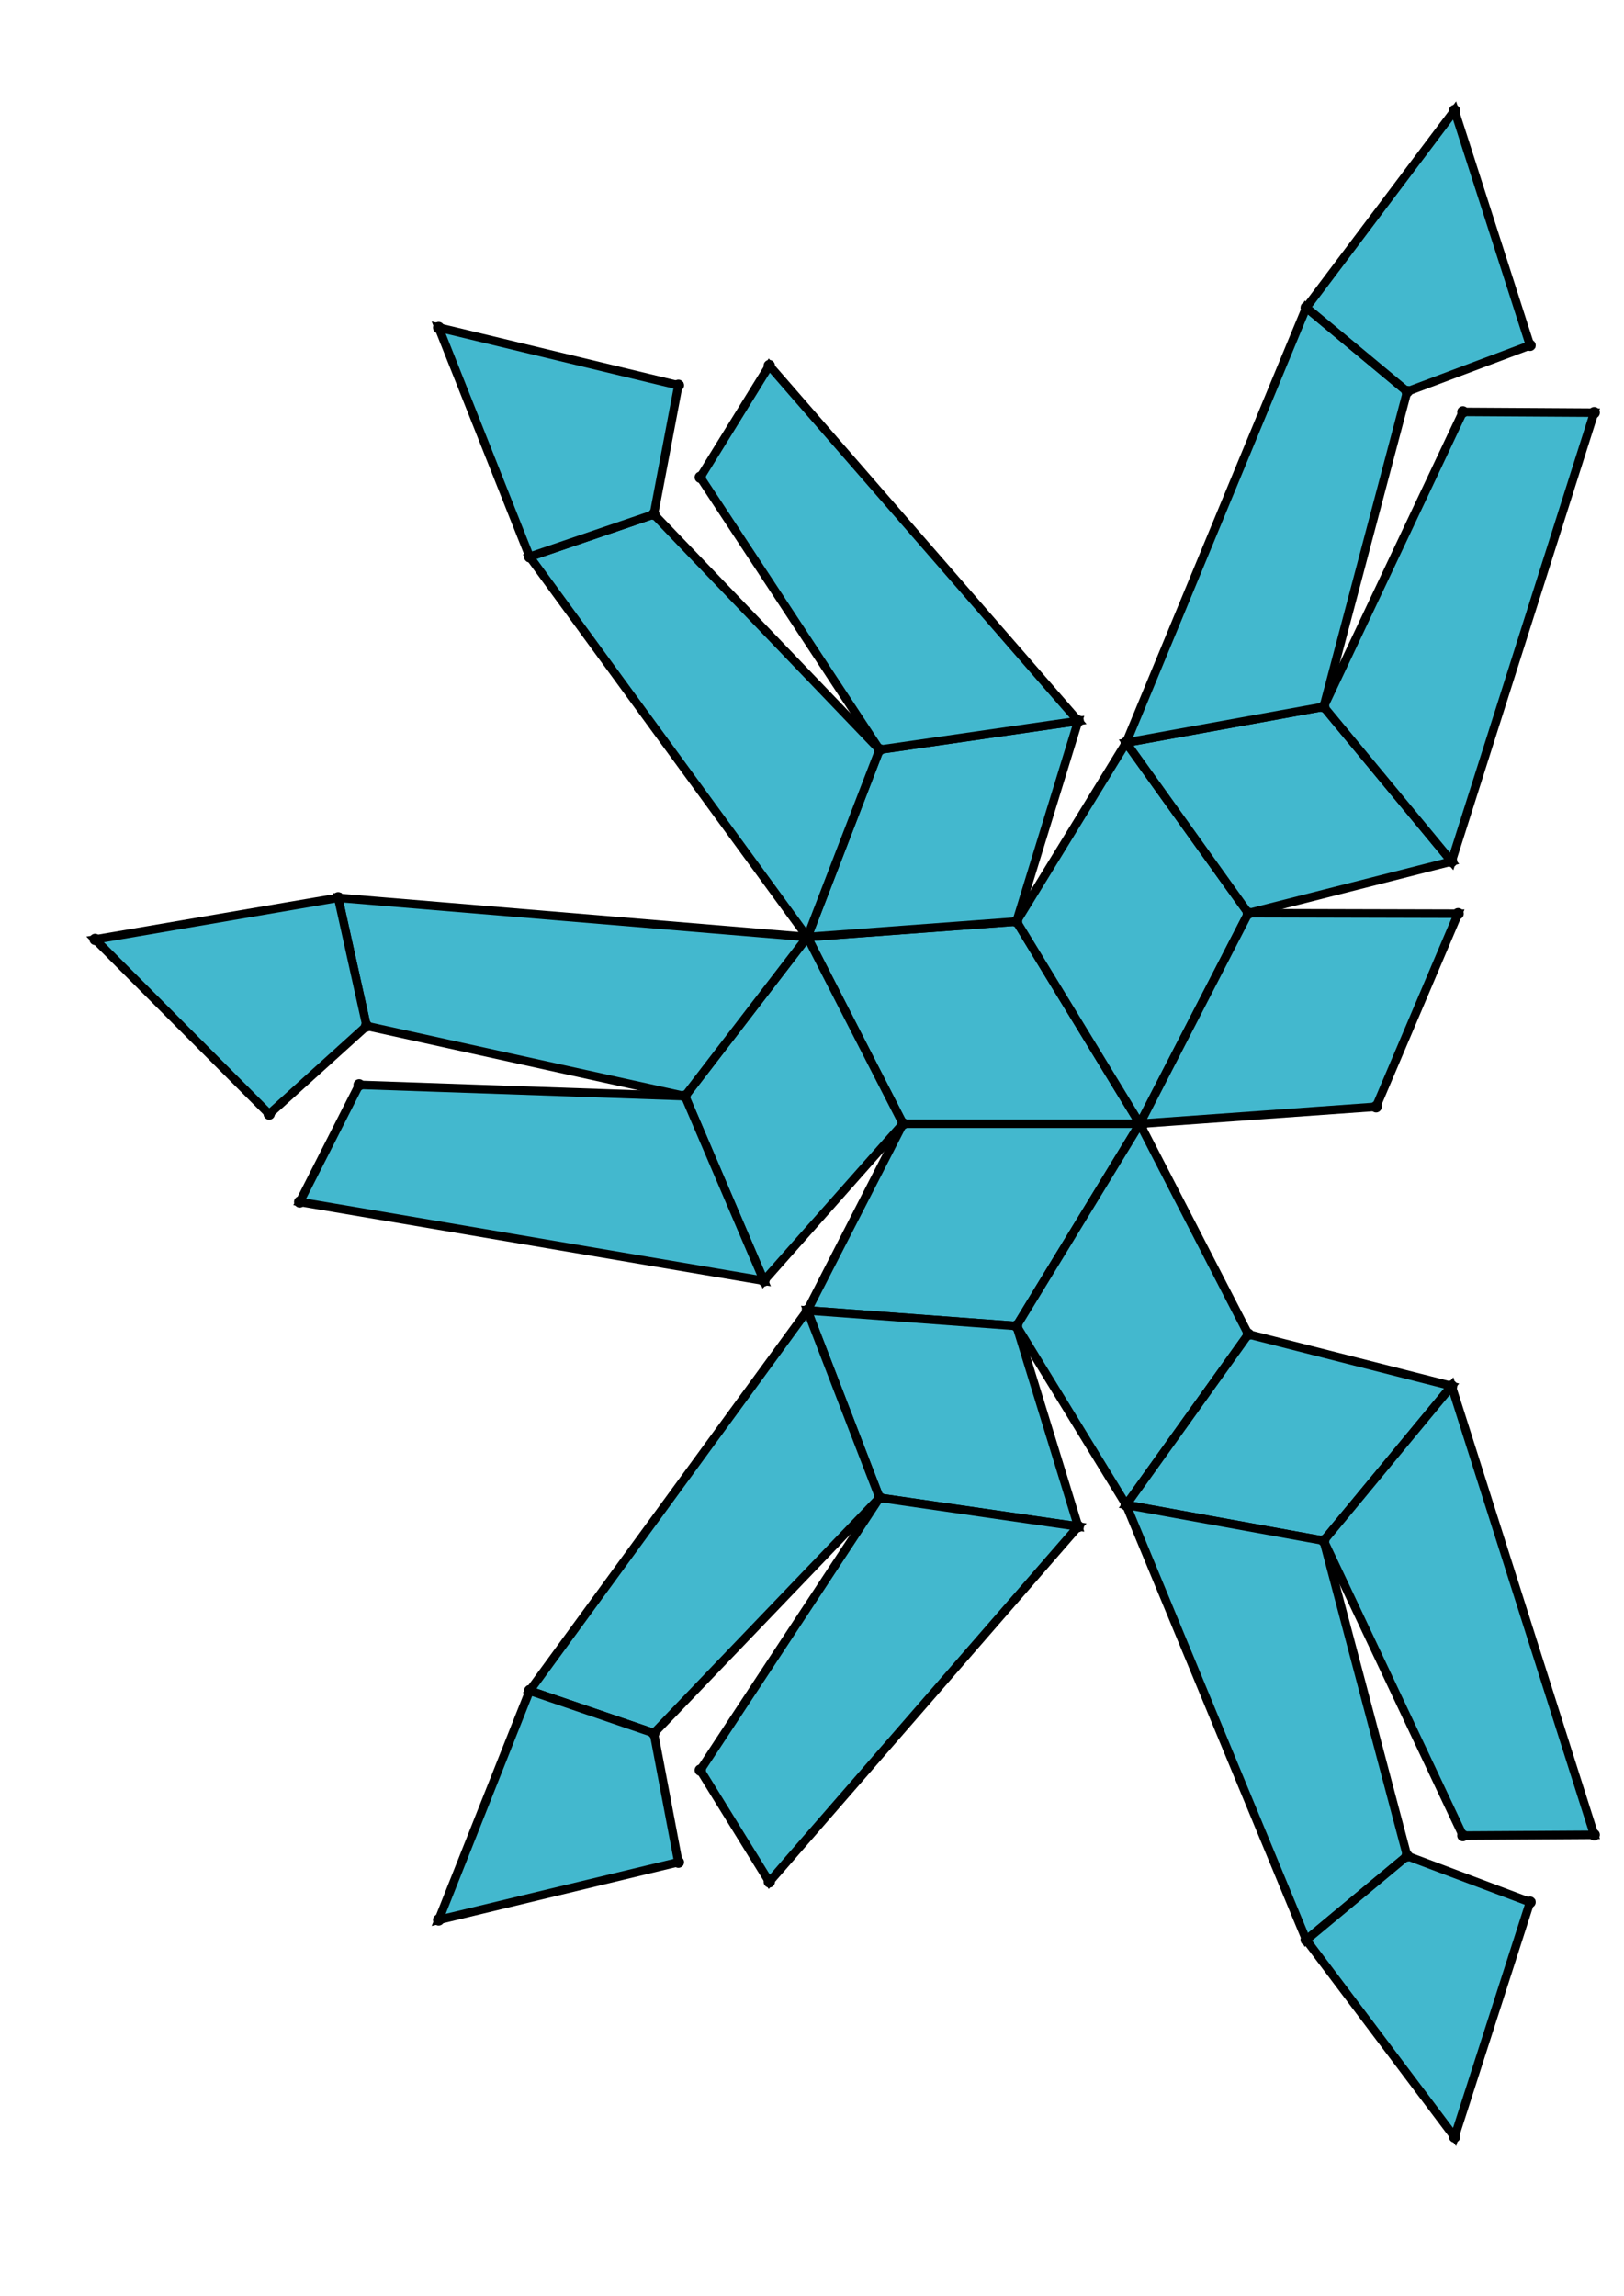 <?xml version="1.0" encoding="UTF-8" standalone="yes"?>
<!DOCTYPE svg PUBLIC "-//W3C//DTD SVG 1.0//EN" "http://www.w3.org/TR/2001/REC-SVG-20010904/DTD/svg10.dtd">
<!-- generated using polymake; Michael Joswig, Georg Loho, Benjamin Lorenz, Rico Raber; license CC BY-NC-SA 3.0; see polymake.org and matchthenet.de -->
<svg height="841pt" id="document" viewBox="0 -803.657 572 803.657" width="595pt" xmlns="http://www.w3.org/2000/svg" xmlns:svg="http://www.w3.org/2000/svg" xmlns:xlink="http://www.w3.org/1999/xlink">
	<title id="document_title">planar_net_</title>
	<polygon points="318.047,-410.329 401.47,-410.329 358.045,-481.558 284.367,-476.086 " style="fill: rgb(67,184,206); fill-opacity: 1; stroke: rgb(0,0,0); stroke-width: 3" />
	<polygon points="318.047,-410.329 284.367,-344.571 358.045,-339.099 401.47,-410.329 " style="fill: rgb(67,184,206); fill-opacity: 1; stroke: rgb(0,0,0); stroke-width: 3" />
	<polygon points="358.045,-481.558 401.47,-410.329 439.684,-484.484 396.66,-544.545 " style="fill: rgb(67,184,206); fill-opacity: 1; stroke: rgb(0,0,0); stroke-width: 3" />
	<polygon points="318.047,-410.329 284.367,-476.086 241.276,-420.037 269.058,-355.025 " style="fill: rgb(67,184,206); fill-opacity: 1; stroke: rgb(0,0,0); stroke-width: 3" />
	<polygon points="439.684,-336.173 401.47,-410.329 358.045,-339.099 396.66,-276.113 " style="fill: rgb(67,184,206); fill-opacity: 1; stroke: rgb(0,0,0); stroke-width: 3" />
	<polygon points="284.367,-476.086 358.045,-481.558 379.765,-552.175 309.794,-542.055 " style="fill: rgb(67,184,206); fill-opacity: 1; stroke: rgb(0,0,0); stroke-width: 3" />
	<polygon points="439.684,-484.484 401.47,-410.329 484.679,-416.3 513.565,-484.3 " style="fill: rgb(67,184,206); fill-opacity: 1; stroke: rgb(0,0,0); stroke-width: 3" />
	<polygon points="241.276,-420.037 284.367,-476.086 119.109,-489.896 129.122,-444.752 " style="fill: rgb(67,184,206); fill-opacity: 1; stroke: rgb(0,0,0); stroke-width: 3" />
	<polygon points="358.045,-339.099 284.367,-344.571 309.794,-278.602 379.765,-268.483 " style="fill: rgb(67,184,206); fill-opacity: 1; stroke: rgb(0,0,0); stroke-width: 3" />
	<polygon points="284.367,-476.086 309.794,-542.055 230.311,-624.952 186.553,-610.002 " style="fill: rgb(67,184,206); fill-opacity: 1; stroke: rgb(0,0,0); stroke-width: 3" />
	<polygon points="269.058,-355.025 241.276,-420.037 126.5,-424.018 105.565,-382.788 " style="fill: rgb(67,184,206); fill-opacity: 1; stroke: rgb(0,0,0); stroke-width: 3" />
	<polygon points="396.66,-544.545 439.684,-484.484 511.285,-502.697 466.222,-557.174 " style="fill: rgb(67,184,206); fill-opacity: 1; stroke: rgb(0,0,0); stroke-width: 3" />
	<polygon points="284.367,-344.571 186.553,-210.656 230.311,-195.706 309.794,-278.602 " style="fill: rgb(67,184,206); fill-opacity: 1; stroke: rgb(0,0,0); stroke-width: 3" />
	<polygon points="309.794,-542.055 379.765,-552.175 270.956,-677.32 246.649,-637.983 " style="fill: rgb(67,184,206); fill-opacity: 1; stroke: rgb(0,0,0); stroke-width: 3" />
	<polygon points="511.285,-317.96 439.684,-336.173 396.66,-276.113 466.222,-263.484 " style="fill: rgb(67,184,206); fill-opacity: 1; stroke: rgb(0,0,0); stroke-width: 3" />
	<polygon points="396.66,-544.545 466.222,-557.174 495.629,-668.19 460.086,-697.77 " style="fill: rgb(67,184,206); fill-opacity: 1; stroke: rgb(0,0,0); stroke-width: 3" />
	<polygon points="309.794,-278.602 246.649,-182.674 270.956,-143.338 379.765,-268.483 " style="fill: rgb(67,184,206); fill-opacity: 1; stroke: rgb(0,0,0); stroke-width: 3" />
	<polygon points="466.222,-263.484 396.66,-276.113 460.086,-122.887 495.629,-152.467 " style="fill: rgb(67,184,206); fill-opacity: 1; stroke: rgb(0,0,0); stroke-width: 3" />
	<polygon points="466.222,-557.174 511.285,-502.697 561.5,-660.746 515.26,-661.023 " style="fill: rgb(67,184,206); fill-opacity: 1; stroke: rgb(0,0,0); stroke-width: 3" />
	<polygon points="511.285,-317.96 466.222,-263.484 515.26,-159.634 561.5,-159.912 " style="fill: rgb(67,184,206); fill-opacity: 1; stroke: rgb(0,0,0); stroke-width: 3" />
	<polygon points="495.629,-152.467 460.086,-122.887 512.326,-53.5 538.908,-136.186 " style="fill: rgb(67,184,206); fill-opacity: 1; stroke: rgb(0,0,0); stroke-width: 3" />
	<polygon points="495.629,-668.19 538.908,-684.471 512.326,-767.157 460.086,-697.77 " style="fill: rgb(67,184,206); fill-opacity: 1; stroke: rgb(0,0,0); stroke-width: 3" />
	<polygon points="230.311,-624.952 238.938,-670.38 154.501,-690.725 186.553,-610.002 " style="fill: rgb(67,184,206); fill-opacity: 1; stroke: rgb(0,0,0); stroke-width: 3" />
	<polygon points="129.122,-444.752 119.109,-489.896 33.5,-475.244 94.824,-413.738 " style="fill: rgb(67,184,206); fill-opacity: 1; stroke: rgb(0,0,0); stroke-width: 3" />
	<polygon points="186.553,-210.656 154.501,-129.933 238.938,-150.277 230.311,-195.706 " style="fill: rgb(67,184,206); fill-opacity: 1; stroke: rgb(0,0,0); stroke-width: 3" />
	<circle cx="318.047" cy="-410.329" r="2" style="fill: rgb(0,0,0)" />
	<circle cx="401.47" cy="-410.329" r="2" style="fill: rgb(0,0,0)" />
	<circle cx="358.045" cy="-481.558" r="2" style="fill: rgb(0,0,0)" />
	<circle cx="284.367" cy="-476.086" r="2" style="fill: rgb(0,0,0)" />
	<circle cx="284.367" cy="-344.571" r="2" style="fill: rgb(0,0,0)" />
	<circle cx="358.045" cy="-339.099" r="2" style="fill: rgb(0,0,0)" />
	<circle cx="439.684" cy="-484.484" r="2" style="fill: rgb(0,0,0)" />
	<circle cx="396.66" cy="-544.545" r="2" style="fill: rgb(0,0,0)" />
	<circle cx="241.276" cy="-420.037" r="2" style="fill: rgb(0,0,0)" />
	<circle cx="269.058" cy="-355.025" r="2" style="fill: rgb(0,0,0)" />
	<circle cx="379.765" cy="-552.175" r="2" style="fill: rgb(0,0,0)" />
	<circle cx="309.794" cy="-542.055" r="2" style="fill: rgb(0,0,0)" />
	<circle cx="396.66" cy="-276.113" r="2" style="fill: rgb(0,0,0)" />
	<circle cx="439.684" cy="-336.173" r="2" style="fill: rgb(0,0,0)" />
	<circle cx="309.794" cy="-278.602" r="2" style="fill: rgb(0,0,0)" />
	<circle cx="379.765" cy="-268.483" r="2" style="fill: rgb(0,0,0)" />
	<circle cx="484.679" cy="-416.3" r="2" style="fill: rgb(0,0,0)" />
	<circle cx="513.565" cy="-484.3" r="2" style="fill: rgb(0,0,0)" />
	<circle cx="511.285" cy="-502.697" r="2" style="fill: rgb(0,0,0)" />
	<circle cx="466.222" cy="-557.174" r="2" style="fill: rgb(0,0,0)" />
	<circle cx="119.109" cy="-489.896" r="2" style="fill: rgb(0,0,0)" />
	<circle cx="129.122" cy="-444.752" r="2" style="fill: rgb(0,0,0)" />
	<circle cx="126.5" cy="-424.018" r="2" style="fill: rgb(0,0,0)" />
	<circle cx="105.565" cy="-382.788" r="2" style="fill: rgb(0,0,0)" />
	<circle cx="230.311" cy="-624.952" r="2" style="fill: rgb(0,0,0)" />
	<circle cx="186.553" cy="-610.002" r="2" style="fill: rgb(0,0,0)" />
	<circle cx="270.956" cy="-677.32" r="2" style="fill: rgb(0,0,0)" />
	<circle cx="246.649" cy="-637.983" r="2" style="fill: rgb(0,0,0)" />
	<circle cx="466.222" cy="-263.484" r="2" style="fill: rgb(0,0,0)" />
	<circle cx="511.285" cy="-317.96" r="2" style="fill: rgb(0,0,0)" />
	<circle cx="186.553" cy="-210.656" r="2" style="fill: rgb(0,0,0)" />
	<circle cx="230.311" cy="-195.706" r="2" style="fill: rgb(0,0,0)" />
	<circle cx="246.649" cy="-182.674" r="2" style="fill: rgb(0,0,0)" />
	<circle cx="270.956" cy="-143.338" r="2" style="fill: rgb(0,0,0)" />
	<circle cx="495.629" cy="-668.19" r="2" style="fill: rgb(0,0,0)" />
	<circle cx="460.086" cy="-697.77" r="2" style="fill: rgb(0,0,0)" />
	<circle cx="561.5" cy="-660.746" r="2" style="fill: rgb(0,0,0)" />
	<circle cx="515.26" cy="-661.023" r="2" style="fill: rgb(0,0,0)" />
	<circle cx="33.5" cy="-475.244" r="2" style="fill: rgb(0,0,0)" />
	<circle cx="94.824" cy="-413.738" r="2" style="fill: rgb(0,0,0)" />
	<circle cx="238.938" cy="-670.38" r="2" style="fill: rgb(0,0,0)" />
	<circle cx="154.501" cy="-690.725" r="2" style="fill: rgb(0,0,0)" />
	<circle cx="460.086" cy="-122.887" r="2" style="fill: rgb(0,0,0)" />
	<circle cx="495.629" cy="-152.467" r="2" style="fill: rgb(0,0,0)" />
	<circle cx="515.26" cy="-159.634" r="2" style="fill: rgb(0,0,0)" />
	<circle cx="561.5" cy="-159.912" r="2" style="fill: rgb(0,0,0)" />
	<circle cx="154.501" cy="-129.933" r="2" style="fill: rgb(0,0,0)" />
	<circle cx="238.938" cy="-150.277" r="2" style="fill: rgb(0,0,0)" />
	<circle cx="538.908" cy="-684.471" r="2" style="fill: rgb(0,0,0)" />
	<circle cx="512.326" cy="-767.157" r="2" style="fill: rgb(0,0,0)" />
	<circle cx="512.326" cy="-53.5" r="2" style="fill: rgb(0,0,0)" />
	<circle cx="538.908" cy="-136.186" r="2" style="fill: rgb(0,0,0)" />
	<!-- 
	Generated using the Perl SVG Module V2.64
	by Ronan Oger
	Info: http://www.roitsystems.com/
 -->
</svg>
